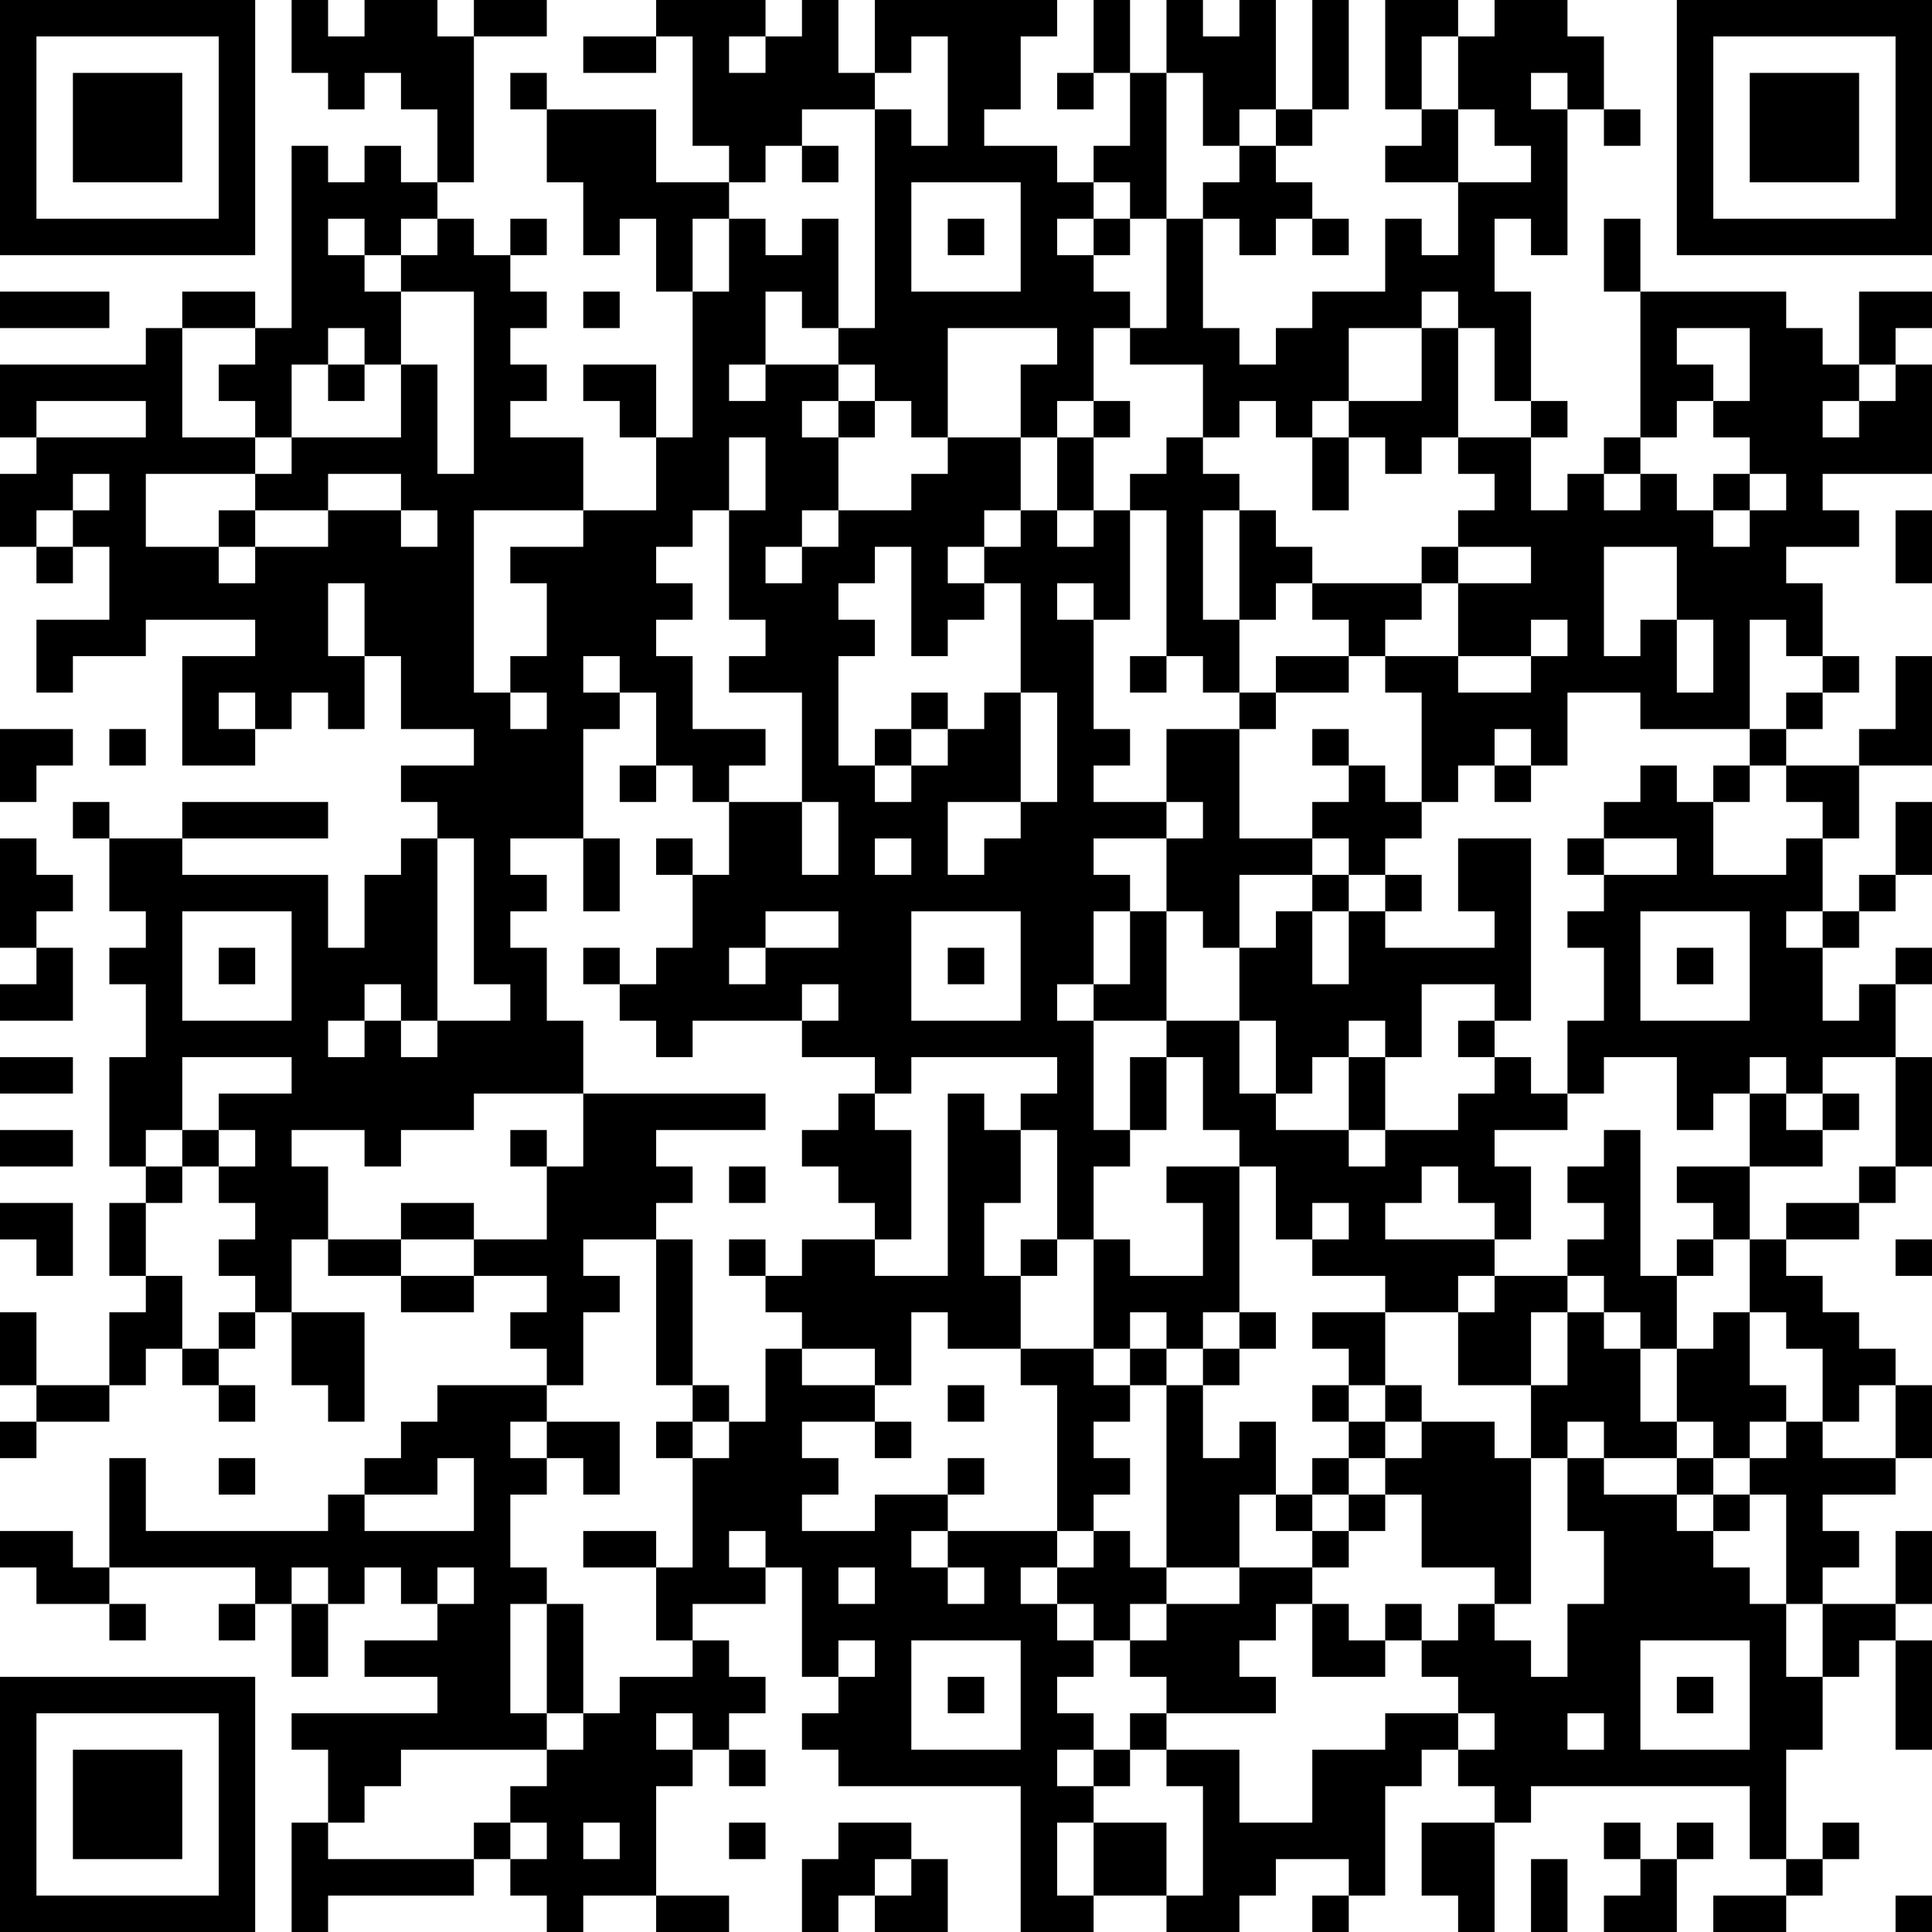 <?xml version="1.0" encoding="UTF-8"?>
<svg xmlns="http://www.w3.org/2000/svg" version="1.1" width="356" height="356" viewBox="0 0 356 356"><rect x="0" y="0" width="356" height="356" fill="#ffffff"/><g transform="scale(6.717)"><g transform="translate(0,0)"><path fill-rule="evenodd" d="M8 0L8 2L9 2L9 3L10 3L10 2L11 2L11 3L12 3L12 5L11 5L11 4L10 4L10 5L9 5L9 4L8 4L8 9L7 9L7 8L5 8L5 9L4 9L4 10L0 10L0 12L1 12L1 13L0 13L0 15L1 15L1 16L2 16L2 15L3 15L3 17L1 17L1 19L2 19L2 18L4 18L4 17L7 17L7 18L5 18L5 21L7 21L7 20L8 20L8 19L9 19L9 20L10 20L10 18L11 18L11 20L13 20L13 21L11 21L11 22L12 22L12 23L11 23L11 24L10 24L10 26L9 26L9 24L5 24L5 23L9 23L9 22L5 22L5 23L3 23L3 22L2 22L2 23L3 23L3 25L4 25L4 26L3 26L3 27L4 27L4 29L3 29L3 32L4 32L4 33L3 33L3 35L4 35L4 36L3 36L3 38L1 38L1 36L0 36L0 38L1 38L1 39L0 39L0 40L1 40L1 39L3 39L3 38L4 38L4 37L5 37L5 38L6 38L6 39L7 39L7 38L6 38L6 37L7 37L7 36L8 36L8 38L9 38L9 39L10 39L10 36L8 36L8 34L9 34L9 35L11 35L11 36L13 36L13 35L15 35L15 36L14 36L14 37L15 37L15 38L12 38L12 39L11 39L11 40L10 40L10 41L9 41L9 42L4 42L4 40L3 40L3 43L2 43L2 42L0 42L0 43L1 43L1 44L3 44L3 45L4 45L4 44L3 44L3 43L7 43L7 44L6 44L6 45L7 45L7 44L8 44L8 46L9 46L9 44L10 44L10 43L11 43L11 44L12 44L12 45L10 45L10 46L12 46L12 47L8 47L8 48L9 48L9 50L8 50L8 53L9 53L9 52L13 52L13 51L14 51L14 52L15 52L15 53L16 53L16 52L18 52L18 53L20 53L20 52L18 52L18 49L19 49L19 48L20 48L20 49L21 49L21 48L20 48L20 47L21 47L21 46L20 46L20 45L19 45L19 44L21 44L21 43L22 43L22 46L23 46L23 47L22 47L22 48L23 48L23 49L28 49L28 53L30 53L30 52L32 52L32 53L34 53L34 52L35 52L35 51L37 51L37 52L36 52L36 53L37 53L37 52L38 52L38 49L39 49L39 48L40 48L40 49L41 49L41 50L39 50L39 52L40 52L40 53L41 53L41 50L42 50L42 49L48 49L48 51L49 51L49 52L47 52L47 53L49 53L49 52L50 52L50 51L51 51L51 50L50 50L50 51L49 51L49 48L50 48L50 46L51 46L51 45L52 45L52 48L53 48L53 45L52 45L52 44L53 44L53 42L52 42L52 44L50 44L50 43L51 43L51 42L50 42L50 41L52 41L52 40L53 40L53 38L52 38L52 37L51 37L51 36L50 36L50 35L49 35L49 34L51 34L51 33L52 33L52 32L53 32L53 29L52 29L52 27L53 27L53 26L52 26L52 27L51 27L51 28L50 28L50 26L51 26L51 25L52 25L52 24L53 24L53 22L52 22L52 24L51 24L51 25L50 25L50 23L51 23L51 21L53 21L53 18L52 18L52 20L51 20L51 21L49 21L49 20L50 20L50 19L51 19L51 18L50 18L50 16L49 16L49 15L51 15L51 14L50 14L50 13L53 13L53 10L52 10L52 9L53 9L53 8L51 8L51 10L50 10L50 9L49 9L49 8L45 8L45 6L44 6L44 8L45 8L45 12L44 12L44 13L43 13L43 14L42 14L42 12L43 12L43 11L42 11L42 8L41 8L41 6L42 6L42 7L43 7L43 3L44 3L44 4L45 4L45 3L44 3L44 1L43 1L43 0L41 0L41 1L40 1L40 0L38 0L38 3L39 3L39 4L38 4L38 5L40 5L40 7L39 7L39 6L38 6L38 8L36 8L36 9L35 9L35 10L34 10L34 9L33 9L33 6L34 6L34 7L35 7L35 6L36 6L36 7L37 7L37 6L36 6L36 5L35 5L35 4L36 4L36 3L37 3L37 0L36 0L36 3L35 3L35 0L34 0L34 1L33 1L33 0L32 0L32 2L31 2L31 0L30 0L30 2L29 2L29 3L30 3L30 2L31 2L31 4L30 4L30 5L29 5L29 4L27 4L27 3L28 3L28 1L29 1L29 0L24 0L24 2L23 2L23 0L22 0L22 1L21 1L21 0L18 0L18 1L16 1L16 2L18 2L18 1L19 1L19 4L20 4L20 5L18 5L18 3L15 3L15 2L14 2L14 3L15 3L15 5L16 5L16 7L17 7L17 6L18 6L18 8L19 8L19 12L18 12L18 10L16 10L16 11L17 11L17 12L18 12L18 14L16 14L16 12L14 12L14 11L15 11L15 10L14 10L14 9L15 9L15 8L14 8L14 7L15 7L15 6L14 6L14 7L13 7L13 6L12 6L12 5L13 5L13 1L15 1L15 0L13 0L13 1L12 1L12 0L10 0L10 1L9 1L9 0ZM20 1L20 2L21 2L21 1ZM25 1L25 2L24 2L24 3L22 3L22 4L21 4L21 5L20 5L20 6L19 6L19 8L20 8L20 6L21 6L21 7L22 7L22 6L23 6L23 9L22 9L22 8L21 8L21 10L20 10L20 11L21 11L21 10L23 10L23 11L22 11L22 12L23 12L23 14L22 14L22 15L21 15L21 16L22 16L22 15L23 15L23 14L25 14L25 13L26 13L26 12L28 12L28 14L27 14L27 15L26 15L26 16L27 16L27 17L26 17L26 18L25 18L25 15L24 15L24 16L23 16L23 17L24 17L24 18L23 18L23 21L24 21L24 22L25 22L25 21L26 21L26 20L27 20L27 19L28 19L28 22L26 22L26 24L27 24L27 23L28 23L28 22L29 22L29 19L28 19L28 16L27 16L27 15L28 15L28 14L29 14L29 15L30 15L30 14L31 14L31 17L30 17L30 16L29 16L29 17L30 17L30 20L31 20L31 21L30 21L30 22L32 22L32 23L30 23L30 24L31 24L31 25L30 25L30 27L29 27L29 28L30 28L30 31L31 31L31 32L30 32L30 34L29 34L29 31L28 31L28 30L29 30L29 29L25 29L25 30L24 30L24 29L22 29L22 28L23 28L23 27L22 27L22 28L19 28L19 29L18 29L18 28L17 28L17 27L18 27L18 26L19 26L19 24L20 24L20 22L22 22L22 24L23 24L23 22L22 22L22 19L20 19L20 18L21 18L21 17L20 17L20 14L21 14L21 12L20 12L20 14L19 14L19 15L18 15L18 16L19 16L19 17L18 17L18 18L19 18L19 20L21 20L21 21L20 21L20 22L19 22L19 21L18 21L18 19L17 19L17 18L16 18L16 19L17 19L17 20L16 20L16 23L14 23L14 24L15 24L15 25L14 25L14 26L15 26L15 28L16 28L16 30L13 30L13 31L11 31L11 32L10 32L10 31L8 31L8 32L9 32L9 34L11 34L11 35L13 35L13 34L15 34L15 32L16 32L16 30L21 30L21 31L18 31L18 32L19 32L19 33L18 33L18 34L16 34L16 35L17 35L17 36L16 36L16 38L15 38L15 39L14 39L14 40L15 40L15 41L14 41L14 43L15 43L15 44L14 44L14 47L15 47L15 48L11 48L11 49L10 49L10 50L9 50L9 51L13 51L13 50L14 50L14 51L15 51L15 50L14 50L14 49L15 49L15 48L16 48L16 47L17 47L17 46L19 46L19 45L18 45L18 43L19 43L19 40L20 40L20 39L21 39L21 37L22 37L22 38L24 38L24 39L22 39L22 40L23 40L23 41L22 41L22 42L24 42L24 41L26 41L26 42L25 42L25 43L26 43L26 44L27 44L27 43L26 43L26 42L29 42L29 43L28 43L28 44L29 44L29 45L30 45L30 46L29 46L29 47L30 47L30 48L29 48L29 49L30 49L30 50L29 50L29 52L30 52L30 50L32 50L32 52L33 52L33 49L32 49L32 48L34 48L34 50L36 50L36 48L38 48L38 47L40 47L40 48L41 48L41 47L40 47L40 46L39 46L39 45L40 45L40 44L41 44L41 45L42 45L42 46L43 46L43 44L44 44L44 42L43 42L43 40L44 40L44 41L46 41L46 42L47 42L47 43L48 43L48 44L49 44L49 46L50 46L50 44L49 44L49 41L48 41L48 40L49 40L49 39L50 39L50 40L52 40L52 38L51 38L51 39L50 39L50 37L49 37L49 36L48 36L48 34L49 34L49 33L51 33L51 32L52 32L52 29L50 29L50 30L49 30L49 29L48 29L48 30L47 30L47 31L46 31L46 29L44 29L44 30L43 30L43 28L44 28L44 26L43 26L43 25L44 25L44 24L46 24L46 23L44 23L44 22L45 22L45 21L46 21L46 22L47 22L47 24L49 24L49 23L50 23L50 22L49 22L49 21L48 21L48 20L49 20L49 19L50 19L50 18L49 18L49 17L48 17L48 20L45 20L45 19L43 19L43 21L42 21L42 20L41 20L41 21L40 21L40 22L39 22L39 19L38 19L38 18L40 18L40 19L42 19L42 18L43 18L43 17L42 17L42 18L40 18L40 16L42 16L42 15L40 15L40 14L41 14L41 13L40 13L40 12L42 12L42 11L41 11L41 9L40 9L40 8L39 8L39 9L37 9L37 11L36 11L36 12L35 12L35 11L34 11L34 12L33 12L33 10L31 10L31 9L32 9L32 6L33 6L33 5L34 5L34 4L35 4L35 3L34 3L34 4L33 4L33 2L32 2L32 6L31 6L31 5L30 5L30 6L29 6L29 7L30 7L30 8L31 8L31 9L30 9L30 11L29 11L29 12L28 12L28 10L29 10L29 9L26 9L26 12L25 12L25 11L24 11L24 10L23 10L23 9L24 9L24 3L25 3L25 4L26 4L26 1ZM39 1L39 3L40 3L40 5L42 5L42 4L41 4L41 3L40 3L40 1ZM42 2L42 3L43 3L43 2ZM22 4L22 5L23 5L23 4ZM25 5L25 8L28 8L28 5ZM9 6L9 7L10 7L10 8L11 8L11 10L10 10L10 9L9 9L9 10L8 10L8 12L7 12L7 11L6 11L6 10L7 10L7 9L5 9L5 12L7 12L7 13L4 13L4 15L6 15L6 16L7 16L7 15L9 15L9 14L11 14L11 15L12 15L12 14L11 14L11 13L9 13L9 14L7 14L7 13L8 13L8 12L11 12L11 10L12 10L12 13L13 13L13 8L11 8L11 7L12 7L12 6L11 6L11 7L10 7L10 6ZM26 6L26 7L27 7L27 6ZM30 6L30 7L31 7L31 6ZM0 8L0 9L3 9L3 8ZM16 8L16 9L17 9L17 8ZM39 9L39 11L37 11L37 12L36 12L36 14L37 14L37 12L38 12L38 13L39 13L39 12L40 12L40 9ZM46 9L46 10L47 10L47 11L46 11L46 12L45 12L45 13L44 13L44 14L45 14L45 13L46 13L46 14L47 14L47 15L48 15L48 14L49 14L49 13L48 13L48 12L47 12L47 11L48 11L48 9ZM9 10L9 11L10 11L10 10ZM51 10L51 11L50 11L50 12L51 12L51 11L52 11L52 10ZM1 11L1 12L4 12L4 11ZM23 11L23 12L24 12L24 11ZM30 11L30 12L29 12L29 14L30 14L30 12L31 12L31 11ZM32 12L32 13L31 13L31 14L32 14L32 18L31 18L31 19L32 19L32 18L33 18L33 19L34 19L34 20L32 20L32 22L33 22L33 23L32 23L32 25L31 25L31 27L30 27L30 28L32 28L32 29L31 29L31 31L32 31L32 29L33 29L33 31L34 31L34 32L32 32L32 33L33 33L33 35L31 35L31 34L30 34L30 37L28 37L28 35L29 35L29 34L28 34L28 35L27 35L27 33L28 33L28 31L27 31L27 30L26 30L26 35L24 35L24 34L25 34L25 31L24 31L24 30L23 30L23 31L22 31L22 32L23 32L23 33L24 33L24 34L22 34L22 35L21 35L21 34L20 34L20 35L21 35L21 36L22 36L22 37L24 37L24 38L25 38L25 36L26 36L26 37L28 37L28 38L29 38L29 42L30 42L30 43L29 43L29 44L30 44L30 45L31 45L31 46L32 46L32 47L31 47L31 48L30 48L30 49L31 49L31 48L32 48L32 47L35 47L35 46L34 46L34 45L35 45L35 44L36 44L36 46L38 46L38 45L39 45L39 44L38 44L38 45L37 45L37 44L36 44L36 43L37 43L37 42L38 42L38 41L39 41L39 43L41 43L41 44L42 44L42 40L43 40L43 39L44 39L44 40L46 40L46 41L47 41L47 42L48 42L48 41L47 41L47 40L48 40L48 39L49 39L49 38L48 38L48 36L47 36L47 37L46 37L46 35L47 35L47 34L48 34L48 32L50 32L50 31L51 31L51 30L50 30L50 31L49 31L49 30L48 30L48 32L46 32L46 33L47 33L47 34L46 34L46 35L45 35L45 31L44 31L44 32L43 32L43 33L44 33L44 34L43 34L43 35L41 35L41 34L42 34L42 32L41 32L41 31L43 31L43 30L42 30L42 29L41 29L41 28L42 28L42 23L40 23L40 25L41 25L41 26L38 26L38 25L39 25L39 24L38 24L38 23L39 23L39 22L38 22L38 21L37 21L37 20L36 20L36 21L37 21L37 22L36 22L36 23L34 23L34 20L35 20L35 19L37 19L37 18L38 18L38 17L39 17L39 16L40 16L40 15L39 15L39 16L36 16L36 15L35 15L35 14L34 14L34 13L33 13L33 12ZM2 13L2 14L1 14L1 15L2 15L2 14L3 14L3 13ZM47 13L47 14L48 14L48 13ZM6 14L6 15L7 15L7 14ZM13 14L13 19L14 19L14 20L15 20L15 19L14 19L14 18L15 18L15 16L14 16L14 15L16 15L16 14ZM33 14L33 17L34 17L34 19L35 19L35 18L37 18L37 17L36 17L36 16L35 16L35 17L34 17L34 14ZM52 14L52 16L53 16L53 14ZM44 15L44 18L45 18L45 17L46 17L46 19L47 19L47 17L46 17L46 15ZM9 16L9 18L10 18L10 16ZM6 19L6 20L7 20L7 19ZM25 19L25 20L24 20L24 21L25 21L25 20L26 20L26 19ZM0 20L0 22L1 22L1 21L2 21L2 20ZM3 20L3 21L4 21L4 20ZM17 21L17 22L18 22L18 21ZM41 21L41 22L42 22L42 21ZM47 21L47 22L48 22L48 21ZM0 23L0 26L1 26L1 27L0 27L0 28L2 28L2 26L1 26L1 25L2 25L2 24L1 24L1 23ZM12 23L12 28L11 28L11 27L10 27L10 28L9 28L9 29L10 29L10 28L11 28L11 29L12 29L12 28L14 28L14 27L13 27L13 23ZM16 23L16 25L17 25L17 23ZM18 23L18 24L19 24L19 23ZM24 23L24 24L25 24L25 23ZM36 23L36 24L34 24L34 26L33 26L33 25L32 25L32 28L34 28L34 30L35 30L35 31L37 31L37 32L38 32L38 31L40 31L40 30L41 30L41 29L40 29L40 28L41 28L41 27L39 27L39 29L38 29L38 28L37 28L37 29L36 29L36 30L35 30L35 28L34 28L34 26L35 26L35 25L36 25L36 27L37 27L37 25L38 25L38 24L37 24L37 23ZM43 23L43 24L44 24L44 23ZM36 24L36 25L37 25L37 24ZM5 25L5 28L8 28L8 25ZM21 25L21 26L20 26L20 27L21 27L21 26L23 26L23 25ZM25 25L25 28L28 28L28 25ZM45 25L45 28L48 28L48 25ZM49 25L49 26L50 26L50 25ZM6 26L6 27L7 27L7 26ZM16 26L16 27L17 27L17 26ZM26 26L26 27L27 27L27 26ZM46 26L46 27L47 27L47 26ZM0 29L0 30L2 30L2 29ZM5 29L5 31L4 31L4 32L5 32L5 33L4 33L4 35L5 35L5 37L6 37L6 36L7 36L7 35L6 35L6 34L7 34L7 33L6 33L6 32L7 32L7 31L6 31L6 30L8 30L8 29ZM37 29L37 31L38 31L38 29ZM0 31L0 32L2 32L2 31ZM5 31L5 32L6 32L6 31ZM14 31L14 32L15 32L15 31ZM20 32L20 33L21 33L21 32ZM34 32L34 36L33 36L33 37L32 37L32 36L31 36L31 37L30 37L30 38L31 38L31 39L30 39L30 40L31 40L31 41L30 41L30 42L31 42L31 43L32 43L32 44L31 44L31 45L32 45L32 44L34 44L34 43L36 43L36 42L37 42L37 41L38 41L38 40L39 40L39 39L41 39L41 40L42 40L42 38L43 38L43 36L44 36L44 37L45 37L45 39L46 39L46 40L47 40L47 39L46 39L46 37L45 37L45 36L44 36L44 35L43 35L43 36L42 36L42 38L40 38L40 36L41 36L41 35L40 35L40 36L38 36L38 35L36 35L36 34L37 34L37 33L36 33L36 34L35 34L35 32ZM39 32L39 33L38 33L38 34L41 34L41 33L40 33L40 32ZM0 33L0 34L1 34L1 35L2 35L2 33ZM11 33L11 34L13 34L13 33ZM18 34L18 38L19 38L19 39L18 39L18 40L19 40L19 39L20 39L20 38L19 38L19 34ZM52 34L52 35L53 35L53 34ZM34 36L34 37L33 37L33 38L32 38L32 37L31 37L31 38L32 38L32 43L34 43L34 41L35 41L35 42L36 42L36 41L37 41L37 40L38 40L38 39L39 39L39 38L38 38L38 36L36 36L36 37L37 37L37 38L36 38L36 39L37 39L37 40L36 40L36 41L35 41L35 39L34 39L34 40L33 40L33 38L34 38L34 37L35 37L35 36ZM26 38L26 39L27 39L27 38ZM37 38L37 39L38 39L38 38ZM15 39L15 40L16 40L16 41L17 41L17 39ZM24 39L24 40L25 40L25 39ZM6 40L6 41L7 41L7 40ZM12 40L12 41L10 41L10 42L13 42L13 40ZM26 40L26 41L27 41L27 40ZM16 42L16 43L18 43L18 42ZM20 42L20 43L21 43L21 42ZM8 43L8 44L9 44L9 43ZM12 43L12 44L13 44L13 43ZM23 43L23 44L24 44L24 43ZM15 44L15 47L16 47L16 44ZM23 45L23 46L24 46L24 45ZM25 45L25 48L28 48L28 45ZM45 45L45 48L48 48L48 45ZM26 46L26 47L27 47L27 46ZM46 46L46 47L47 47L47 46ZM18 47L18 48L19 48L19 47ZM43 47L43 48L44 48L44 47ZM16 50L16 51L17 51L17 50ZM20 50L20 51L21 51L21 50ZM23 50L23 51L22 51L22 53L23 53L23 52L24 52L24 53L26 53L26 51L25 51L25 50ZM44 50L44 51L45 51L45 52L44 52L44 53L46 53L46 51L47 51L47 50L46 50L46 51L45 51L45 50ZM24 51L24 52L25 52L25 51ZM42 51L42 53L43 53L43 51ZM52 52L52 53L53 53L53 52ZM0 0L0 7L7 7L7 0ZM1 1L1 6L6 6L6 1ZM2 2L2 5L5 5L5 2ZM46 0L46 7L53 7L53 0ZM47 1L47 6L52 6L52 1ZM48 2L48 5L51 5L51 2ZM0 46L0 53L7 53L7 46ZM1 47L1 52L6 52L6 47ZM2 48L2 51L5 51L5 48Z" fill="#000000"/></g></g></svg>
